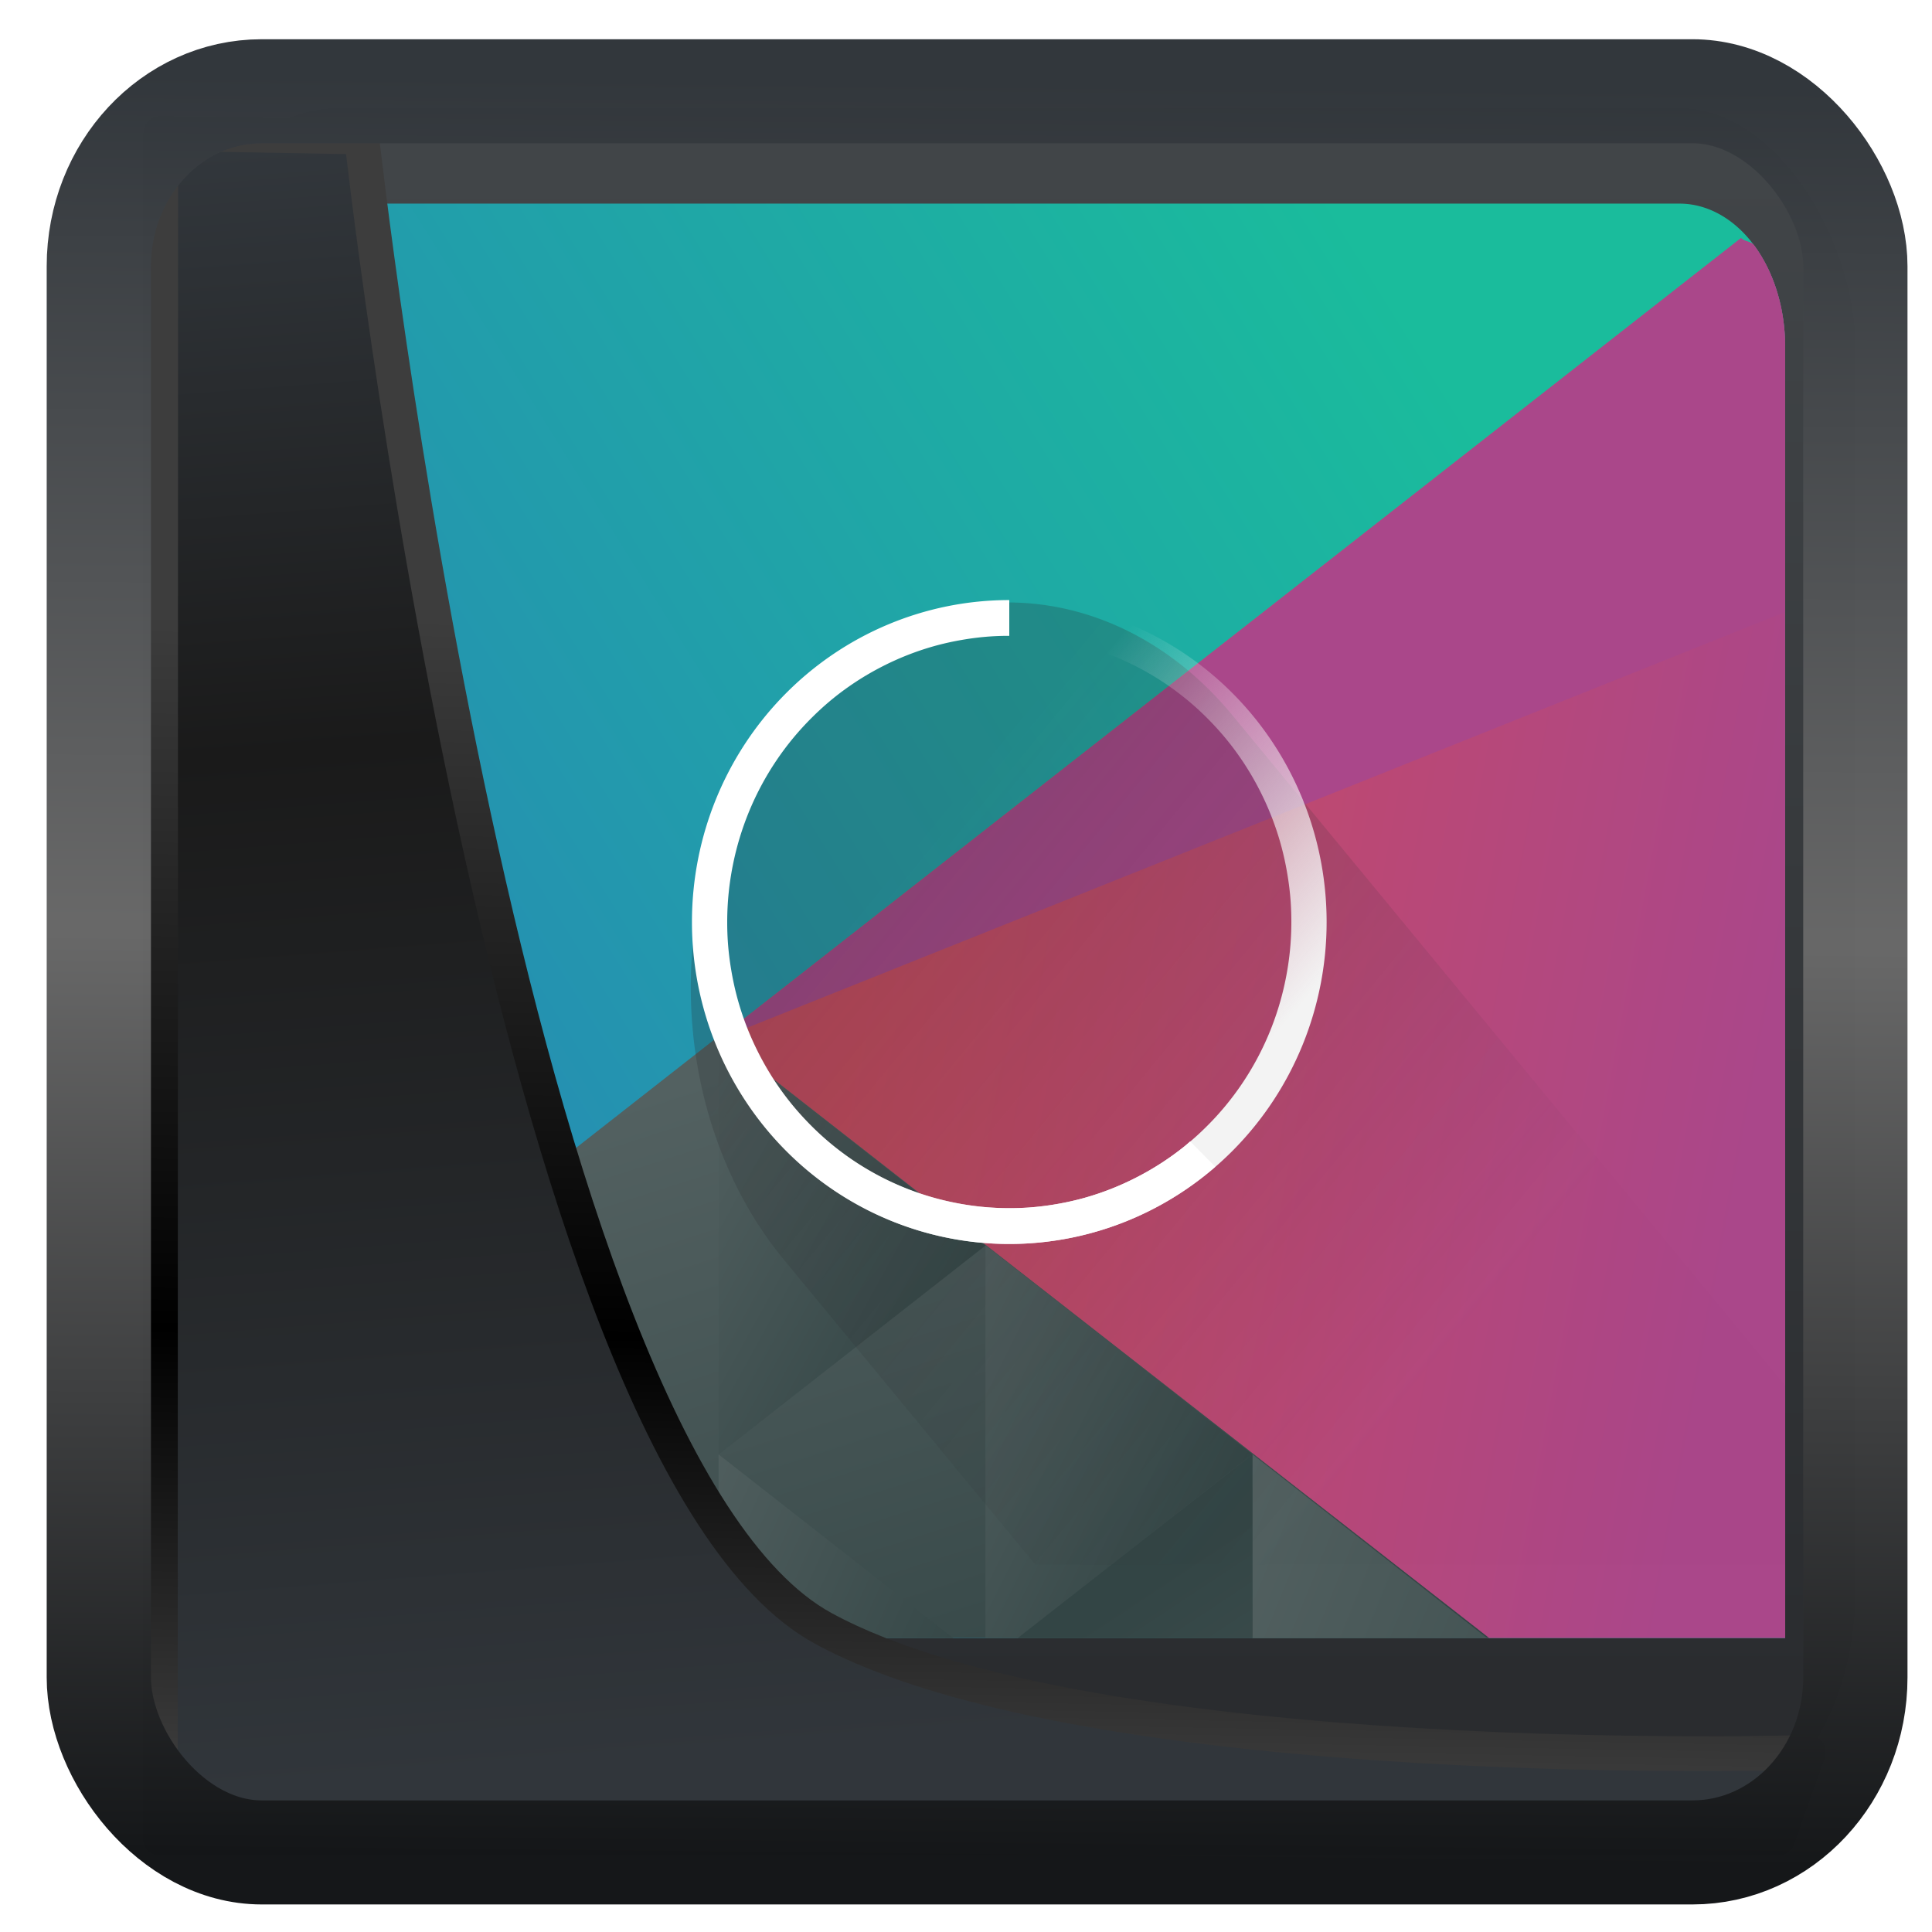 <?xml version="1.0" encoding="UTF-8" standalone="no"?>
<!-- Created with Inkscape (http://www.inkscape.org/) -->

<svg
   width="32"
   height="32"
   version="1.1"
   viewBox="0 0 32 32"
   id="svg22"
   sodipodi:docname="preferences-system-splash.svg"
   inkscape:version="1.1.2 (0a00cf5339, 2022-02-04)"
   xmlns:inkscape="http://www.inkscape.org/namespaces/inkscape"
   xmlns:sodipodi="http://sodipodi.sourceforge.net/DTD/sodipodi-0.dtd"
   xmlns:xlink="http://www.w3.org/1999/xlink"
   xmlns="http://www.w3.org/2000/svg"
   xmlns:svg="http://www.w3.org/2000/svg">
  <sodipodi:namedview
     id="namedview24"
     pagecolor="#ffffff"
     bordercolor="#666666"
     borderopacity="1.0"
     inkscape:showpageshadow="2"
     inkscape:pageopacity="0.0"
     inkscape:pagecheckerboard="0"
     inkscape:deskcolor="#d1d1d1"
     showgrid="false"
     inkscape:zoom="11.25"
     inkscape:cx="15.288889"
     inkscape:cy="24.133333"
     inkscape:window-width="1920"
     inkscape:window-height="999"
     inkscape:window-x="0"
     inkscape:window-y="0"
     inkscape:window-maximized="1"
     inkscape:current-layer="svg22"
     inkscape:pageshadow="2" />
  <defs
     id="defs12">
    <linearGradient
       id="linearGradient1005-3-3"
       x1="5.253"
       x2="9.382"
       y1="15.383"
       y2="2.942"
       gradientTransform="matrix(1,0,0,1,1.632,-0.617)"
       gradientUnits="userSpaceOnUse">
      <stop
         stop-color="#fa8200"
         offset="0"
         id="stop2" />
      <stop
         stop-color="#ff9600"
         offset=".37"
         id="stop4" />
      <stop
         stop-color="#ffb400"
         offset="1"
         id="stop6" />
    </linearGradient>
    <filter
       id="filter4014"
       x="-0.062"
       y="-0.058"
       width="1.125"
       height="1.115"
       color-interpolation-filters="sRGB">
      <feGaussianBlur
         stdDeviation="1.094"
         id="feGaussianBlur9" />
    </filter>
    <linearGradient
       inkscape:collect="always"
       xlink:href="#linearGradient3487"
       id="linearGradient3403"
       gradientUnits="userSpaceOnUse"
       x1="6.949"
       y1="4.555"
       x2="11.215"
       y2="59.052" />
    <linearGradient
       id="linearGradient3487">
      <stop
         style="stop-color:#32373c;stop-opacity:1"
         offset="0"
         id="stop3481" />
      <stop
         id="stop3483"
         offset="0.368"
         style="stop-color:#1a1a1a;stop-opacity:1" />
      <stop
         style="stop-color:#31363b;stop-opacity:1"
         offset="1"
         id="stop3485" />
    </linearGradient>
    <linearGradient
       inkscape:collect="always"
       xlink:href="#linearGradient20604"
       id="linearGradient20558"
       gradientUnits="userSpaceOnUse"
       x1="25.802"
       y1="20.374"
       x2="25.111"
       y2="58.913" />
    <linearGradient
       id="linearGradient20604">
      <stop
         id="stop20598"
         offset="0"
         style="stop-color:#3d3d3d;stop-opacity:1" />
      <stop
         style="stop-color:#000000;stop-opacity:1"
         offset="0.618"
         id="stop20600" />
      <stop
         id="stop20602"
         offset="1"
         style="stop-color:#3d3d3d;stop-opacity:1" />
    </linearGradient>
    <filter
       inkscape:collect="always"
       style="color-interpolation-filters:sRGB"
       id="filter20720"
       x="-0.017"
       y="-0.016"
       width="1.034"
       height="1.033">
      <feGaussianBlur
         inkscape:collect="always"
         stdDeviation="0.147"
         id="feGaussianBlur20722" />
    </filter>
    <linearGradient
       gradientTransform="translate(0.361,-0.13)"
       xlink:href="#linearGradient4555"
       id="linearGradient4557"
       x1="43.5"
       y1="64.012"
       x2="44.142"
       y2="0.306"
       gradientUnits="userSpaceOnUse" />
    <linearGradient
       id="linearGradient4555">
      <stop
         style="stop-color:#141618;stop-opacity:1"
         offset="0"
         id="stop4551" />
      <stop
         id="stop4559"
         offset="0.518"
         style="stop-color:#686868;stop-opacity:1" />
      <stop
         style="stop-color:#31363b;stop-opacity:1"
         offset="1"
         id="stop4553" />
    </linearGradient>
    <filter
       style="color-interpolation-filters:sRGB"
       id="filter4601"
       x="-0.03"
       width="1.06"
       y="-0.03"
       height="1.06">
      <feGaussianBlur
         stdDeviation="0.015"
         id="feGaussianBlur4603" />
    </filter>
    <linearGradient
       id="g"
       y1="536.8"
       y2="503.8"
       x2="0"
       gradientUnits="userSpaceOnUse">
      <stop
         stop-color="#2a2c2f"
         id="stop2-0" />
      <stop
         offset="1"
         stop-color="#424649"
         id="stop4-2" />
    </linearGradient>
    <linearGradient
       xlink:href="#b"
       id="h"
       gradientUnits="userSpaceOnUse"
       gradientTransform="translate(374.575,499.797)"
       x1="42.799"
       y1="5.342"
       x2="11.999"
       y2="31.357" />
    <linearGradient
       id="b"
       y1="5.342"
       x1="42.799"
       y2="31.357"
       x2="11.999"
       gradientUnits="userSpaceOnUse"
       gradientTransform="translate(-9.995,-40.003)">
      <stop
         stop-color="#1abc9c"
         id="stop12" />
      <stop
         offset="1"
         stop-color="#2980b9"
         id="stop14" />
    </linearGradient>
    <linearGradient
       xlink:href="#c"
       id="i"
       gradientUnits="userSpaceOnUse"
       gradientTransform="translate(374.575,499.797)"
       x1="29.855"
       y1="22.346"
       x2="54.32"
       y2="28.506" />
    <linearGradient
       id="c"
       y1="22.346"
       x1="29.855"
       y2="28.506"
       x2="54.32"
       gradientUnits="userSpaceOnUse"
       gradientTransform="translate(-9.995,-40.003)">
      <stop
         stop-color="#cc4a5e"
         id="stop17" />
      <stop
         offset="1"
         stop-color="#aa478a"
         id="stop19" />
    </linearGradient>
    <linearGradient
       xlink:href="#a"
       id="j"
       gradientUnits="userSpaceOnUse"
       x1="24.392"
       y1="41.22"
       x2="20.643"
       y2="25.343"
       gradientTransform="translate(374.575,499.797)" />
    <linearGradient
       id="a"
       y1="41.22"
       x1="24.392"
       y2="25.343"
       x2="20.643"
       gradientUnits="userSpaceOnUse">
      <stop
         stop-color="#334545"
         id="stop22" />
      <stop
         offset="1"
         stop-color="#536161"
         id="stop24" />
    </linearGradient>
    <linearGradient
       xlink:href="#a"
       id="k"
       y1="568.8"
       x1="431.57"
       y2="562.8"
       x2="439.57"
       gradientUnits="userSpaceOnUse"
       gradientTransform="matrix(-0.917,0,0,0.917,803.264,7.316)" />
    <linearGradient
       xlink:href="#a"
       id="l"
       y1="40.899"
       x1="56.03"
       y2="32.475"
       x2="40.647"
       gradientUnits="userSpaceOnUse"
       gradientTransform="translate(374.575,499.797)" />
    <linearGradient
       xlink:href="#a"
       id="m"
       y1="32.15"
       x1="60.895"
       y2="27.06"
       x2="53.41"
       gradientUnits="userSpaceOnUse"
       gradientTransform="translate(354.573,499.797)" />
    <linearGradient
       xlink:href="#a"
       id="n"
       y1="36.527"
       x1="33.32"
       y2="31.348"
       x2="24.78"
       gradientUnits="userSpaceOnUse"
       gradientTransform="translate(374.575,499.797)" />
    <linearGradient
       xlink:href="#a"
       id="o"
       y1="36.765"
       x1="34"
       y2="49.571"
       x2="40.25"
       gradientUnits="userSpaceOnUse"
       gradientTransform="translate(374.575,499.797)" />
    <linearGradient
       id="p"
       gradientUnits="userSpaceOnUse"
       x1="14"
       x2="23"
       y1="10"
       y2="19"
       gradientTransform="matrix(1.5,0,0,1.342,384.535,506.093)">
      <stop
         offset="0"
         stop-color="#292c2f"
         id="stop40" />
      <stop
         offset="1"
         stop-color="#292c2f"
         stop-opacity=".031"
         id="stop42" />
    </linearGradient>
    <linearGradient
       xlink:href="#e"
       id="r"
       x1="434.57"
       y1="523.8"
       x2="426.57"
       y2="516.8"
       gradientUnits="userSpaceOnUse"
       gradientTransform="matrix(1,0,0,0.748,-20,132.688)" />
    <linearGradient
       id="e"
       gradientUnits="userSpaceOnUse"
       x1="19.514"
       x2="15"
       y1="15.555"
       y2="11"
       gradientTransform="matrix(1.5,0,0,1.5,384.535,500.765)">
      <stop
         offset="0"
         stop-color="#f3f3f3"
         id="stop45" />
      <stop
         offset="1"
         stop-color="#fcfcfc"
         stop-opacity="0"
         id="stop47" />
    </linearGradient>
  </defs>
  <g
     id="g1125"
     transform="matrix(0.584,0,0,0.792,-221.888,-397.221)">
    <rect
       height="36"
       y="503.8"
       x="384.57"
       width="48"
       ry="5"
       rx="5"
       id="rect56"
       style="fill:url(#g)" />
    <path
       d="m 389.578,505.8 a 2.987,2.987 0 0 0 -3.004,2.99 v 27.008 h 44 v -27.002 a 2.984,2.984 0 0 0 -0.875,-2.119 3.003,3.003 0 0 0 -2.129,-0.877 z"
       id="path58"
       style="fill:url(#h)"
       inkscape:connector-curvature="0" />
    <path
       d="m 429.322,506.52 -29.027,16.759 21.681,12.519 h 8.6 v -3 l -0.002,-24.002 a 2.984,2.984 0 0 0 -0.875,-2.119 c -0.096,-0.096 -0.268,-0.074 -0.377,-0.156 z"
       id="path60"
       style="fill:url(#i)"
       inkscape:connector-curvature="0" />
    <path
       d="m 400.325,523.213 -13.75,7.94 v 4.644 h 35.605 z"
       id="path62"
       style="fill:url(#j)"
       inkscape:connector-curvature="0" />
    <path
       d="m 407.896,527.59 -7.571,-4.37 v 8.741 z"
       id="path64"
       style="fill:url(#k)"
       inkscape:connector-curvature="0" />
    <path
       d="m 415.466,531.957 v 3.844 h 6.656 z"
       id="path66"
       style="fill:url(#l)"
       inkscape:connector-curvature="0" />
    <path
       d="m 407.893,527.584 v 8.213 h 0.916 l 6.654,-3.842 z"
       id="path68"
       style="fill:url(#m)"
       inkscape:connector-curvature="0" />
    <path
       d="m 400.325,531.957 v 3.842 h 6.654 z"
       id="path70"
       style="fill:url(#n)"
       inkscape:connector-curvature="0" />
    <path
       d="m 415.466,531.957 -6.656,3.844 h 6.656 z"
       id="path72"
       style="fill:url(#o)"
       inkscape:connector-curvature="0" />
    <path
       d="m 430.574,508.796 a 2.984,2.984 0 0 0 -0.875,-2.119 c -0.095,-0.095 -0.266,-0.073 -0.373,-0.154 l -29.03,16.76 30.278,-8.942 z"
       id="path74"
       inkscape:connector-curvature="0"
       style="fill:#aa478a" />
    <path
       d="m 408.667,514.142 a 9,8.049 0 0 0 -6.495,2.358 9,8.049 0 0 0 0,11.381 l 7.137,6.383 h 21.726 v -3.333 l -16.137,-14.431 a 9,8.049 0 0 0 -6.231,-2.358 z"
       id="path78"
       style="opacity:0.25;fill:url(#p);stroke-width:0.946"
       inkscape:connector-curvature="0" />
    <path
       d="m 408.57,514.091 a 9,6.733 0 0 0 -9,6.733 9,6.733 0 0 0 9,6.733 9,6.733 0 0 0 9,-6.733 9,6.733 0 0 0 -9,-6.733 z m 0,0.748 a 8,5.985 0 0 1 0.799,0.03 8,5.985 0 0 1 0.79,0.09 8,5.985 0 0 1 0.774,0.147 8,5.985 0 0 1 0.752,0.205 8,5.985 0 0 1 0.72,0.26 8,5.985 0 0 1 0.683,0.313 8,5.985 0 0 1 0.636,0.362 8,5.985 0 0 1 0.584,0.408 8,5.985 0 0 1 0.53,0.45 8,5.985 0 0 1 0.464,0.486 8,5.985 0 0 1 0.397,0.519 8,5.985 0 0 1 0.328,0.546 8,5.985 0 0 1 0.252,0.567 8,5.985 0 0 1 0.174,0.585 8,5.985 0 0 1 0.098,0.593 8,5.985 0 0 1 0.019,0.423 8,5.985 0 0 1 -0.04,0.598 8,5.985 0 0 1 -0.12,0.591 8,5.985 0 0 1 -0.197,0.579 8,5.985 0 0 1 -0.274,0.563 8,5.985 0 0 1 -0.348,0.539 8,5.985 0 0 1 -0.418,0.51 8,5.985 0 0 1 -0.484,0.476 8,5.985 0 0 1 -0.545,0.437 8,5.985 0 0 1 -0.601,0.397 8,5.985 0 0 1 -0.65,0.347 8,5.985 0 0 1 -0.694,0.297 8,5.985 0 0 1 -0.73,0.245 8,5.985 0 0 1 -0.758,0.189 8,5.985 0 0 1 -0.782,0.13 8,5.985 0 0 1 -0.793,0.073 8,5.985 0 0 1 -0.566,0.014 8,5.985 0 0 1 -0.799,-0.03 8,5.985 0 0 1 -0.79,-0.09 8,5.985 0 0 1 -0.774,-0.147 8,5.985 0 0 1 -0.752,-0.205 8,5.985 0 0 1 -0.721,-0.26 8,5.985 0 0 1 -0.682,-0.312 8,5.985 0 0 1 -0.636,-0.363 8,5.985 0 0 1 -0.584,-0.408 8,5.985 0 0 1 -0.53,-0.45 8,5.985 0 0 1 -0.464,-0.486 8,5.985 0 0 1 -0.397,-0.519 8,5.985 0 0 1 -0.328,-0.546 8,5.985 0 0 1 -0.252,-0.567 8,5.985 0 0 1 -0.174,-0.585 8,5.985 0 0 1 -0.098,-0.593 8,5.985 0 0 1 -0.019,-0.423 8,5.985 0 0 1 0.04,-0.598 8,5.985 0 0 1 0.12,-0.591 8,5.985 0 0 1 0.197,-0.579 8,5.985 0 0 1 0.274,-0.563 8,5.985 0 0 1 0.348,-0.539 8,5.985 0 0 1 0.417,-0.511 8,5.985 0 0 1 0.485,-0.476 8,5.985 0 0 1 0.545,-0.437 8,5.985 0 0 1 0.601,-0.397 8,5.985 0 0 1 0.65,-0.347 8,5.985 0 0 1 0.694,-0.297 8,5.985 0 0 1 0.73,-0.245 8,5.985 0 0 1 0.758,-0.189 8,5.985 0 0 1 0.782,-0.13 8,5.985 0 0 1 0.793,-0.073 8,5.985 0 0 1 0.566,-0.014 z"
       id="path82"
       style="fill:url(#r);stroke-width:0.865;paint-order:stroke fill markers"
       inkscape:connector-curvature="0" />
    <path
       d="m 408.57,514.091 a 9,6.733 0 0 0 -9,6.733 9,6.733 0 0 0 9,6.733 9,6.733 0 0 0 5.842,-1.614 l -0.711,-0.532 a 8,5.985 0 0 1 -0.158,0.102 8,5.985 0 0 1 -0.65,0.347 8,5.985 0 0 1 -0.694,0.297 8,5.985 0 0 1 -0.73,0.245 8,5.985 0 0 1 -0.758,0.189 8,5.985 0 0 1 -0.782,0.13 8,5.985 0 0 1 -0.793,0.073 8,5.985 0 0 1 -0.566,0.014 8,5.985 0 0 1 -0.799,-0.03 8,5.985 0 0 1 -0.79,-0.09 8,5.985 0 0 1 -0.774,-0.147 8,5.985 0 0 1 -0.752,-0.205 8,5.985 0 0 1 -0.72,-0.26 8,5.985 0 0 1 -0.683,-0.313 8,5.985 0 0 1 -0.636,-0.362 8,5.985 0 0 1 -0.584,-0.408 8,5.985 0 0 1 -0.53,-0.45 8,5.985 0 0 1 -0.464,-0.486 8,5.985 0 0 1 -0.397,-0.519 8,5.985 0 0 1 -0.328,-0.546 8,5.985 0 0 1 -0.252,-0.567 8,5.985 0 0 1 -0.174,-0.585 8,5.985 0 0 1 -0.098,-0.593 8,5.985 0 0 1 -0.019,-0.423 8,5.985 0 0 1 0.04,-0.598 8,5.985 0 0 1 0.12,-0.591 8,5.985 0 0 1 0.197,-0.579 8,5.985 0 0 1 0.274,-0.563 8,5.985 0 0 1 0.348,-0.539 8,5.985 0 0 1 0.418,-0.51 8,5.985 0 0 1 0.484,-0.476 8,5.985 0 0 1 0.545,-0.437 8,5.985 0 0 1 0.601,-0.397 8,5.985 0 0 1 0.65,-0.347 8,5.985 0 0 1 0.694,-0.297 8,5.985 0 0 1 0.73,-0.245 8,5.985 0 0 1 0.758,-0.189 8,5.985 0 0 1 0.782,-0.13 8,5.985 0 0 1 0.793,-0.073 8,5.985 0 0 1 0.566,-0.014 z"
       id="path84"
       inkscape:connector-curvature="0"
       style="fill:#ffffff;stroke-width:0.865;paint-order:stroke fill markers" />
  </g>
  <path
     style="display:inline;mix-blend-mode:normal;fill:url(#linearGradient3403);fill-opacity:1;stroke:url(#linearGradient20558);stroke-width:1.162;stroke-linecap:butt;stroke-linejoin:round;stroke-miterlimit:4;stroke-dasharray:none;stroke-opacity:1;filter:url(#filter20720)"
     d="M 4.704,3.981 4.691,60.802 H 58.595 l 1.022,-2.866 c 0,0 -23.875,0.766 -32.844,-4.14 C 16.258,48.042 11.401,4.098 11.401,4.098 Z"
     id="path1686"
     sodipodi:nodetypes="ccccscc"
     transform="matrix(0.497,0,0,0.497,0.323,0.231)"
     inkscape:label="folder" />
  <rect
     style="display:inline;fill:none;fill-opacity:1;stroke:url(#linearGradient4557);stroke-width:3.714;stroke-linejoin:round;stroke-miterlimit:7.8;stroke-dasharray:none;stroke-opacity:0.995;filter:url(#filter4601)"
     id="rect4539"
     width="62.567"
     height="62.867"
     x="1.032"
     y="0.596"
     ry="6.245"
     rx="5.803"
     transform="matrix(0.465,0,0,0.464,1.157,1.235)"
     inkscape:label="contour" />
</svg>
